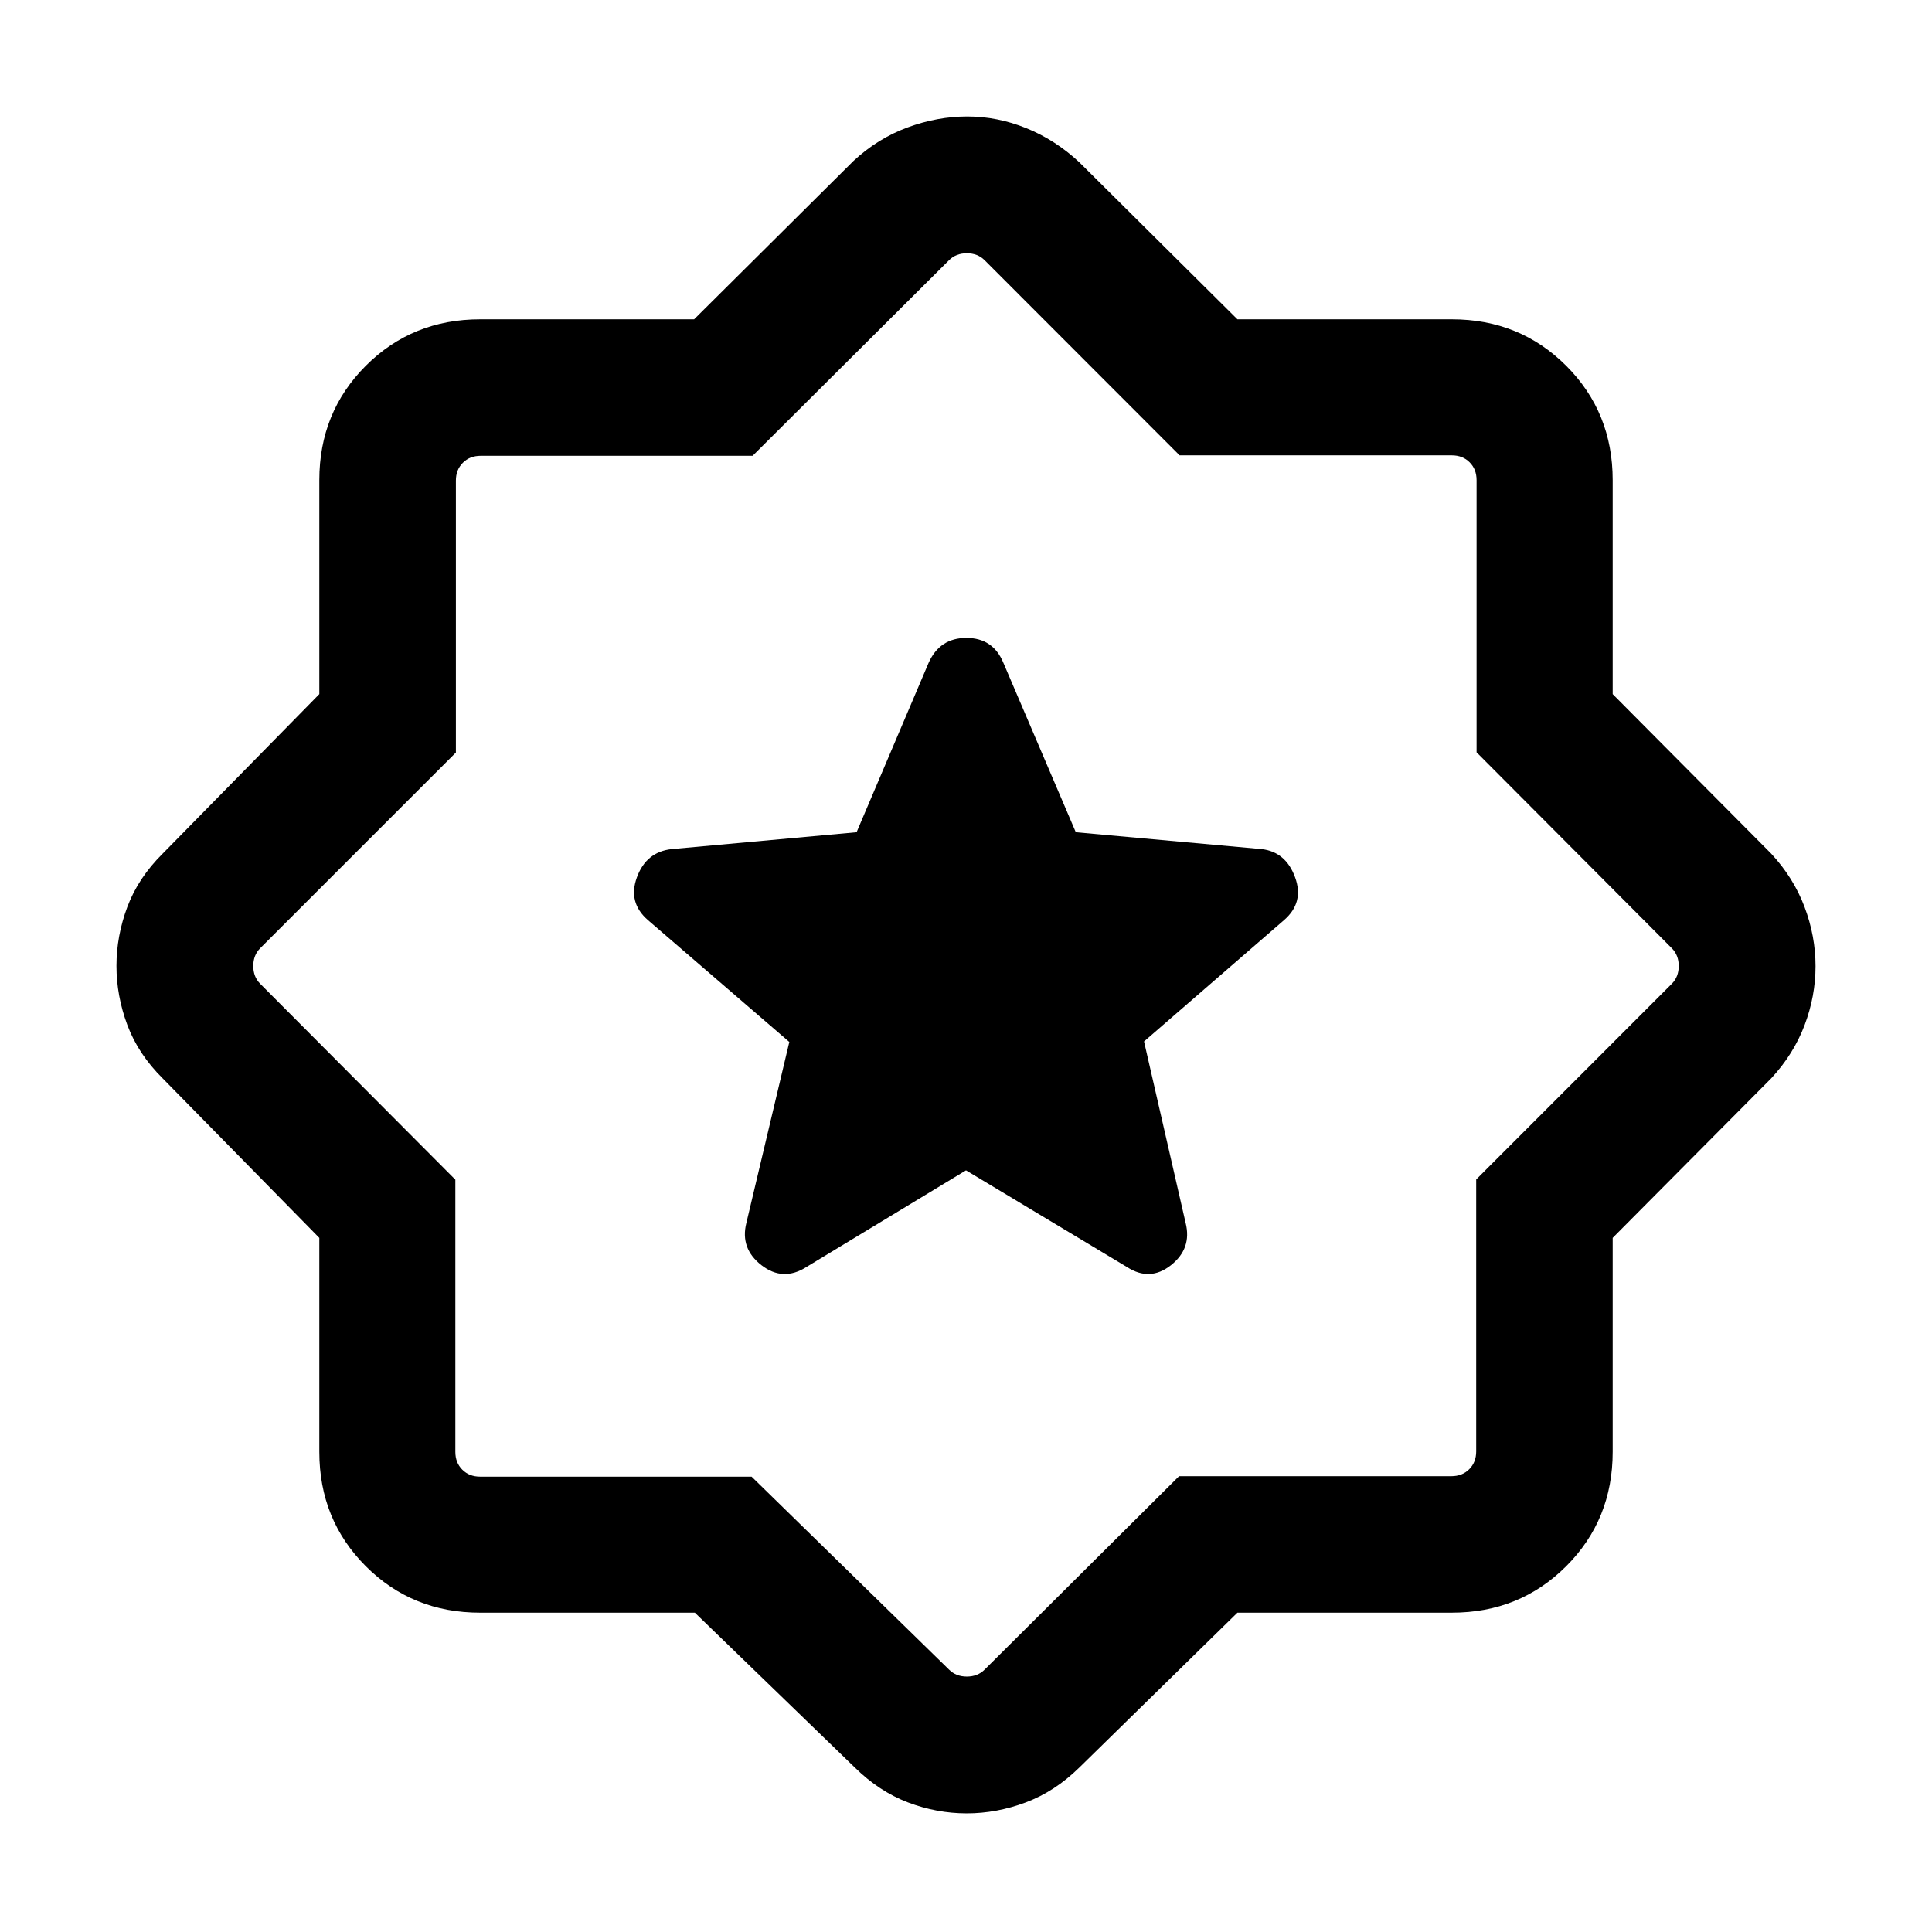 <svg xmlns="http://www.w3.org/2000/svg" height="40" viewBox="0 -960 960 960" width="40"><path d="m480-378.46 79.95 48.02q11.39 7.41 21.89-.89 10.49-8.3 7.29-21l-20.67-90.18 69.51-60.23q10.16-8.75 5.54-21.35-4.61-12.6-16.56-13.99l-92.39-8.38-36-84.21q-5.14-12.35-18.36-12.35-13.23 0-18.76 12.35l-35.81 84.21-91.91 8.38q-12.62 1.39-17.23 13.99-4.62 12.6 5.54 21.35l70.18 60.48-21.34 89.93q-3.2 12.7 7.5 21 10.71 8.3 22.35.89L480-378.46ZM345.28-158.67H238.57q-33.71 0-56.81-23.09-23.09-23.1-23.09-56.81V-344.9l-77.82-79.25q-12.18-12.07-17.58-26.56-5.4-14.49-5.4-29.34 0-14.84 5.4-29.29 5.4-14.44 17.58-26.51l77.82-79.25v-106.33q0-33.71 23.09-56.81 23.1-23.09 56.81-23.09H344.9l79.25-78.75q12.03-11.15 26.83-16.6 14.8-5.45 29.68-5.45 14.88 0 29.24 5.79 14.36 5.78 26.36 16.93l78.61 78.08h106.56q33.71 0 56.81 23.09 23.09 23.1 23.09 56.81v106.33l78.75 79.25q11.15 12.03 16.6 26.55 5.45 14.52 5.45 29.4 0 14.87-5.45 29.3-5.45 14.42-16.6 26.45l-78.75 79.25v106.33q0 33.71-23.09 56.81-23.1 23.09-56.81 23.09H614.87l-78.61 77q-12.09 11.85-26.57 17.29-14.48 5.43-29.32 5.43-14.92 0-29.2-5.43-14.29-5.44-26.35-17.29l-79.54-77Zm28.18-67.59 98.1 95.87q3.47 3.47 8.85 3.47 5.39 0 8.85-3.47l96.61-96.1H721.2q5.38 0 8.85-3.46 3.46-3.47 3.46-8.85v-135.13l97.18-97.22q3.46-3.46 3.46-8.85t-3.46-8.85l-96.99-97.32v-135.26q0-5.39-3.46-8.85t-8.85-3.46H586.13l-96.87-96.95q-3.46-3.46-8.85-3.46-5.38 0-8.85 3.46l-97.59 97.18H238.84q-5.38 0-8.84 3.46-3.47 3.47-3.47 8.85v135.13l-97.22 97.22q-3.46 3.46-3.46 8.85t3.46 8.85l96.95 97.32v135.26q0 5.39 3.46 8.85t8.85 3.46h134.89Zm106.95-254.15Z"/></svg>